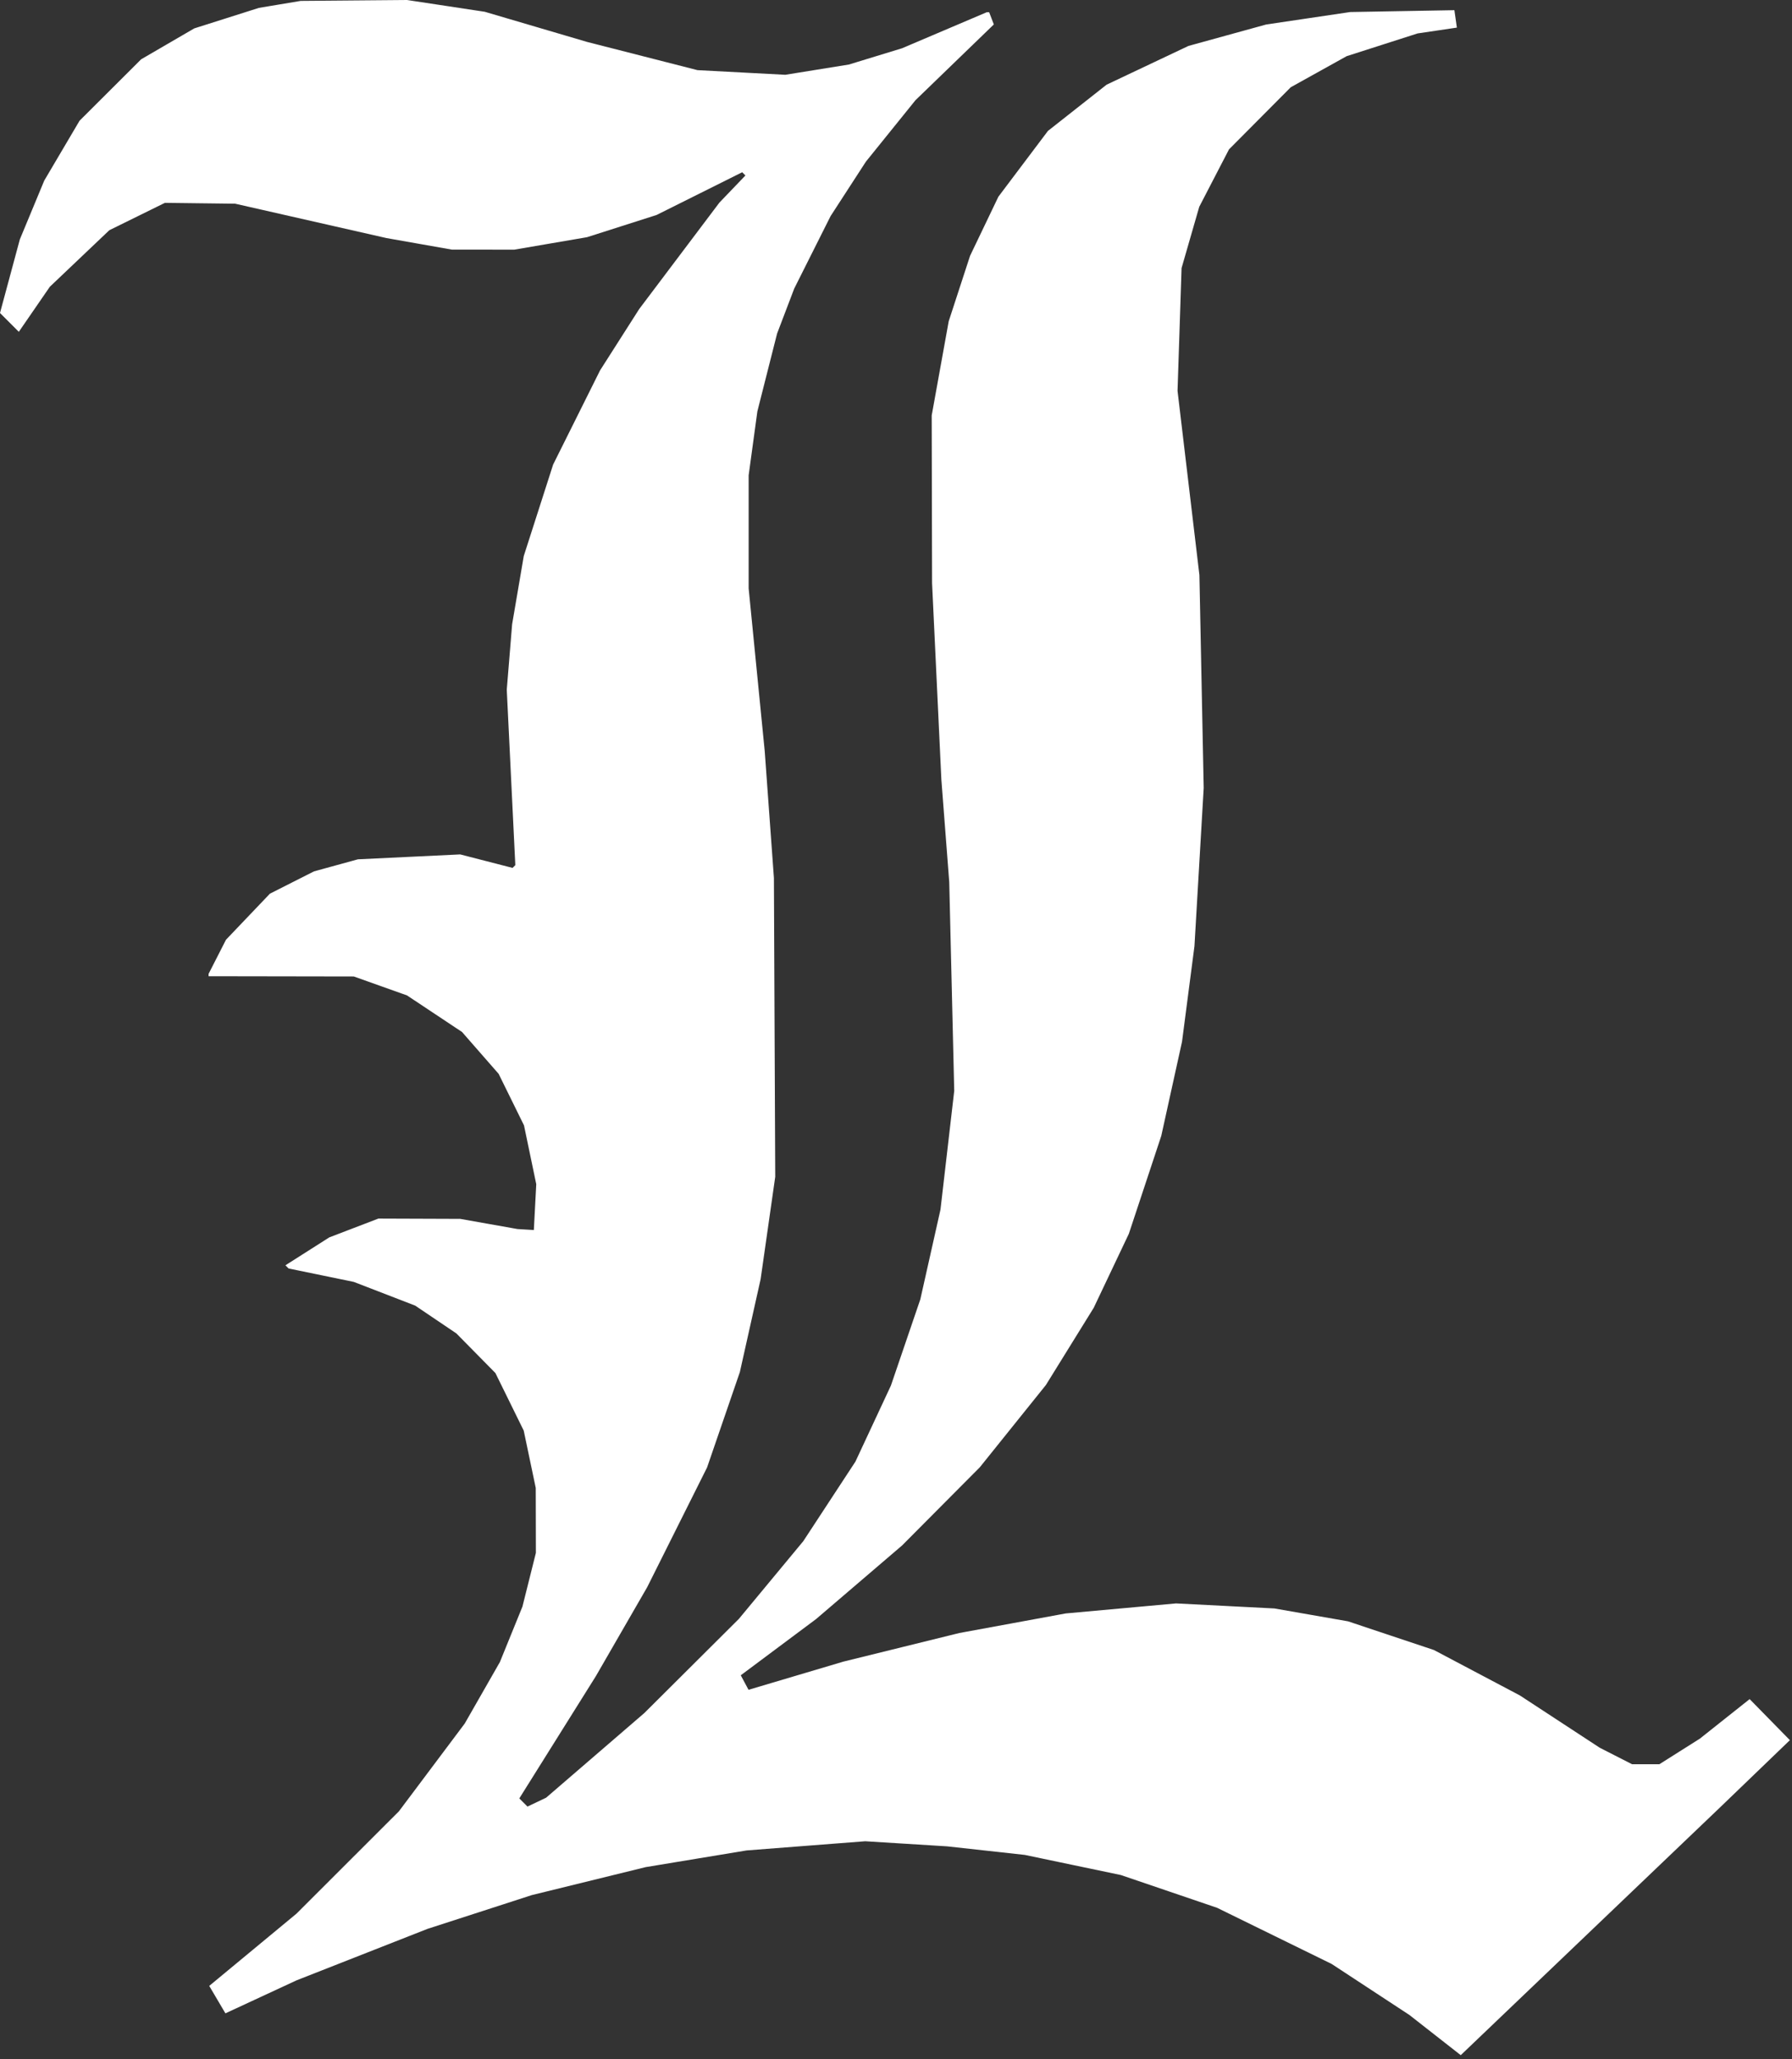 <svg width="438" height="503" viewBox="0 0 438 503" fill="none" xmlns="http://www.w3.org/2000/svg">
<rect x="0" y="0" width="438" height="503" fill="#333333" stroke="none"/>
<path fill-rule="evenodd" clip-rule="evenodd" d="M68.375 1.076L63.267 1.93L55.375 4.434L47.482 6.937L40.989 10.712L34.497 14.488L26.972 21.988L19.448 29.488L15.131 36.804L10.814 44.121L7.831 51.304L4.848 58.488L2.424 67.474L0 76.46L2.3 78.76L4.6 81.06L8.39 75.557L12.18 70.054L19.45 63.148L26.721 56.242L33.513 52.898L40.306 49.554L48.894 49.659L57.482 49.763L75.982 53.964L94.482 58.164L102.482 59.574L110.482 60.985L118.101 60.987L125.72 60.988L134.601 59.467L143.482 57.946L151.982 55.232L160.482 52.518L170.945 47.299L181.407 42.08L181.801 42.474L182.195 42.868L179.02 46.178L175.844 49.488L166.042 62.488L156.24 75.488L151.453 82.988L146.666 90.488L140.931 101.988L135.197 113.488L131.608 124.663L128.018 135.839L126.597 144.163L125.175 152.488L124.52 160.488L123.865 168.488L124.909 189.919L125.953 211.35L125.617 211.687L125.28 212.023L118.881 210.374L112.482 208.726L99.982 209.325L87.482 209.925L82.113 211.397L76.745 212.87L71.356 215.596L65.968 218.322L60.6 223.95L55.232 229.577L53.107 233.743L50.982 237.908V238.198L50.983 238.488L68.732 238.517L86.482 238.547L92.982 240.86L99.482 243.173L106.207 247.641L112.932 252.109L117.405 257.222L121.878 262.335L124.977 268.63L128.077 274.926L129.575 282.11L131.073 289.295L130.777 294.891L130.482 300.488L128.482 300.367L126.482 300.246L119.482 299.004L112.482 297.763L102.482 297.726L92.482 297.69L86.482 299.988L80.482 302.286L75.123 305.695L69.764 309.103L70.152 309.491L70.54 309.879L78.511 311.522L86.482 313.164L93.982 316.059L101.482 318.954L106.516 322.352L111.55 325.75L116.319 330.588L121.089 335.427L124.549 342.457L128.008 349.488L129.478 356.488L130.947 363.488L130.965 371.424L130.982 379.36L129.337 385.924L127.692 392.488L124.937 399.26L122.182 406.032L117.888 413.538L113.593 421.044L105.549 431.766L97.504 442.488L84.988 454.988L72.471 467.488L61.805 476.315L51.14 485.141L53.117 488.493L55.095 491.845L63.788 487.814L72.482 483.783L88.482 477.498L104.482 471.213L117.232 467.087L129.983 462.96L143.892 459.545L157.8 456.13L170.141 454.089L182.482 452.049L196.982 450.926L211.482 449.804L221.482 450.426L231.482 451.049L240.982 452.095L250.482 453.142L262.222 455.6L273.962 458.058L285.722 462.06L297.482 466.063L311.482 472.921L325.482 479.779L334.982 486.01L344.482 492.241L350.759 497.153L357.036 502.064L388.749 471.776L420.462 441.488L428.972 433.299L437.482 425.109L432.565 420.095L427.649 415.081L421.565 419.909L415.482 424.737L410.536 427.862L405.59 430.988H402.246H398.902L394.958 428.976L391.014 426.964L381.248 420.572L371.482 414.181L360.982 408.636L350.482 403.09L339.982 399.585L329.482 396.079L320.482 394.506L311.482 392.934L299.468 392.318L287.454 391.703L273.968 392.928L260.482 394.153L247.482 396.544L234.482 398.934L220.309 402.428L206.135 405.923L194.545 409.365L182.955 412.807L182.007 411.034L181.058 409.261L190.27 402.388L199.482 395.514L209.982 386.532L220.482 377.55L229.982 368L239.482 358.451L247.559 348.4L255.637 338.35L261.482 328.919L267.326 319.488L271.618 310.448L275.91 301.408L279.874 289.448L283.837 277.488L286.372 265.988L288.908 254.488L290.427 242.819L291.947 231.15L293.078 211.819L294.208 192.488L293.684 166.488L293.159 140.488L290.487 117.988L287.814 95.488L288.307 80.488L288.8 65.488L290.959 58.004L293.119 50.521L296.756 43.504L300.394 36.488L307.938 28.903L315.482 21.318L322.315 17.521L329.148 13.723L337.815 10.946L346.482 8.168L351.286 7.456L356.089 6.745L355.786 4.616L355.482 2.488L342.748 2.714L330.014 2.94L319.748 4.463L309.482 5.986L299.982 8.603L290.482 11.221L280.482 15.952L270.482 20.683L263.309 26.332L256.136 31.982L250.081 40.017L244.026 48.053L240.566 55.27L237.105 62.488L234.493 70.488L231.882 78.488L229.804 89.988L227.727 101.488L227.772 121.988L227.818 142.488L228.954 166.488L230.091 190.488L231.052 202.988L232.013 215.488L232.623 240.988L233.232 266.488L231.553 280.988L229.873 295.488L227.409 306.454L224.945 317.421L221.35 327.954L217.755 338.488L213.421 347.772L209.086 357.057L202.716 366.772L196.346 376.488L188.469 385.988L180.592 395.488L169.037 406.988L157.482 418.488L145.482 428.827L133.482 439.165L131.205 440.25L128.928 441.334L127.929 440.335L126.931 439.337L136.29 424.398L145.649 409.459L151.923 398.59L158.197 387.721L165.51 373.105L172.823 358.488L176.83 346.836L180.838 335.185L183.375 323.836L185.912 312.488L187.697 299.988L189.482 287.488L189.321 250.988L189.161 214.488L188.037 198.988L186.913 183.488L184.947 163.606L182.982 143.723V129.928V116.133L184.049 108.31L185.117 100.488L187.526 90.988L189.935 81.488L192.031 75.988L194.128 70.488L198.571 61.638L203.014 52.789L207.329 46.138L211.645 39.488L217.699 31.988L223.754 24.488L233.333 15.228L242.912 5.969L242.34 4.478L241.768 2.988H241.473H241.178L230.83 7.389L220.482 11.79L213.982 13.777L207.482 15.765L199.711 17.017L191.94 18.269L181.211 17.702L170.482 17.136L156.982 13.687L143.482 10.238L130.982 6.557L118.482 2.877L108.982 1.438L99.482 0L86.482 0.111L73.482 0.222L68.375 1.076Z" fill="white"/>
</svg>
